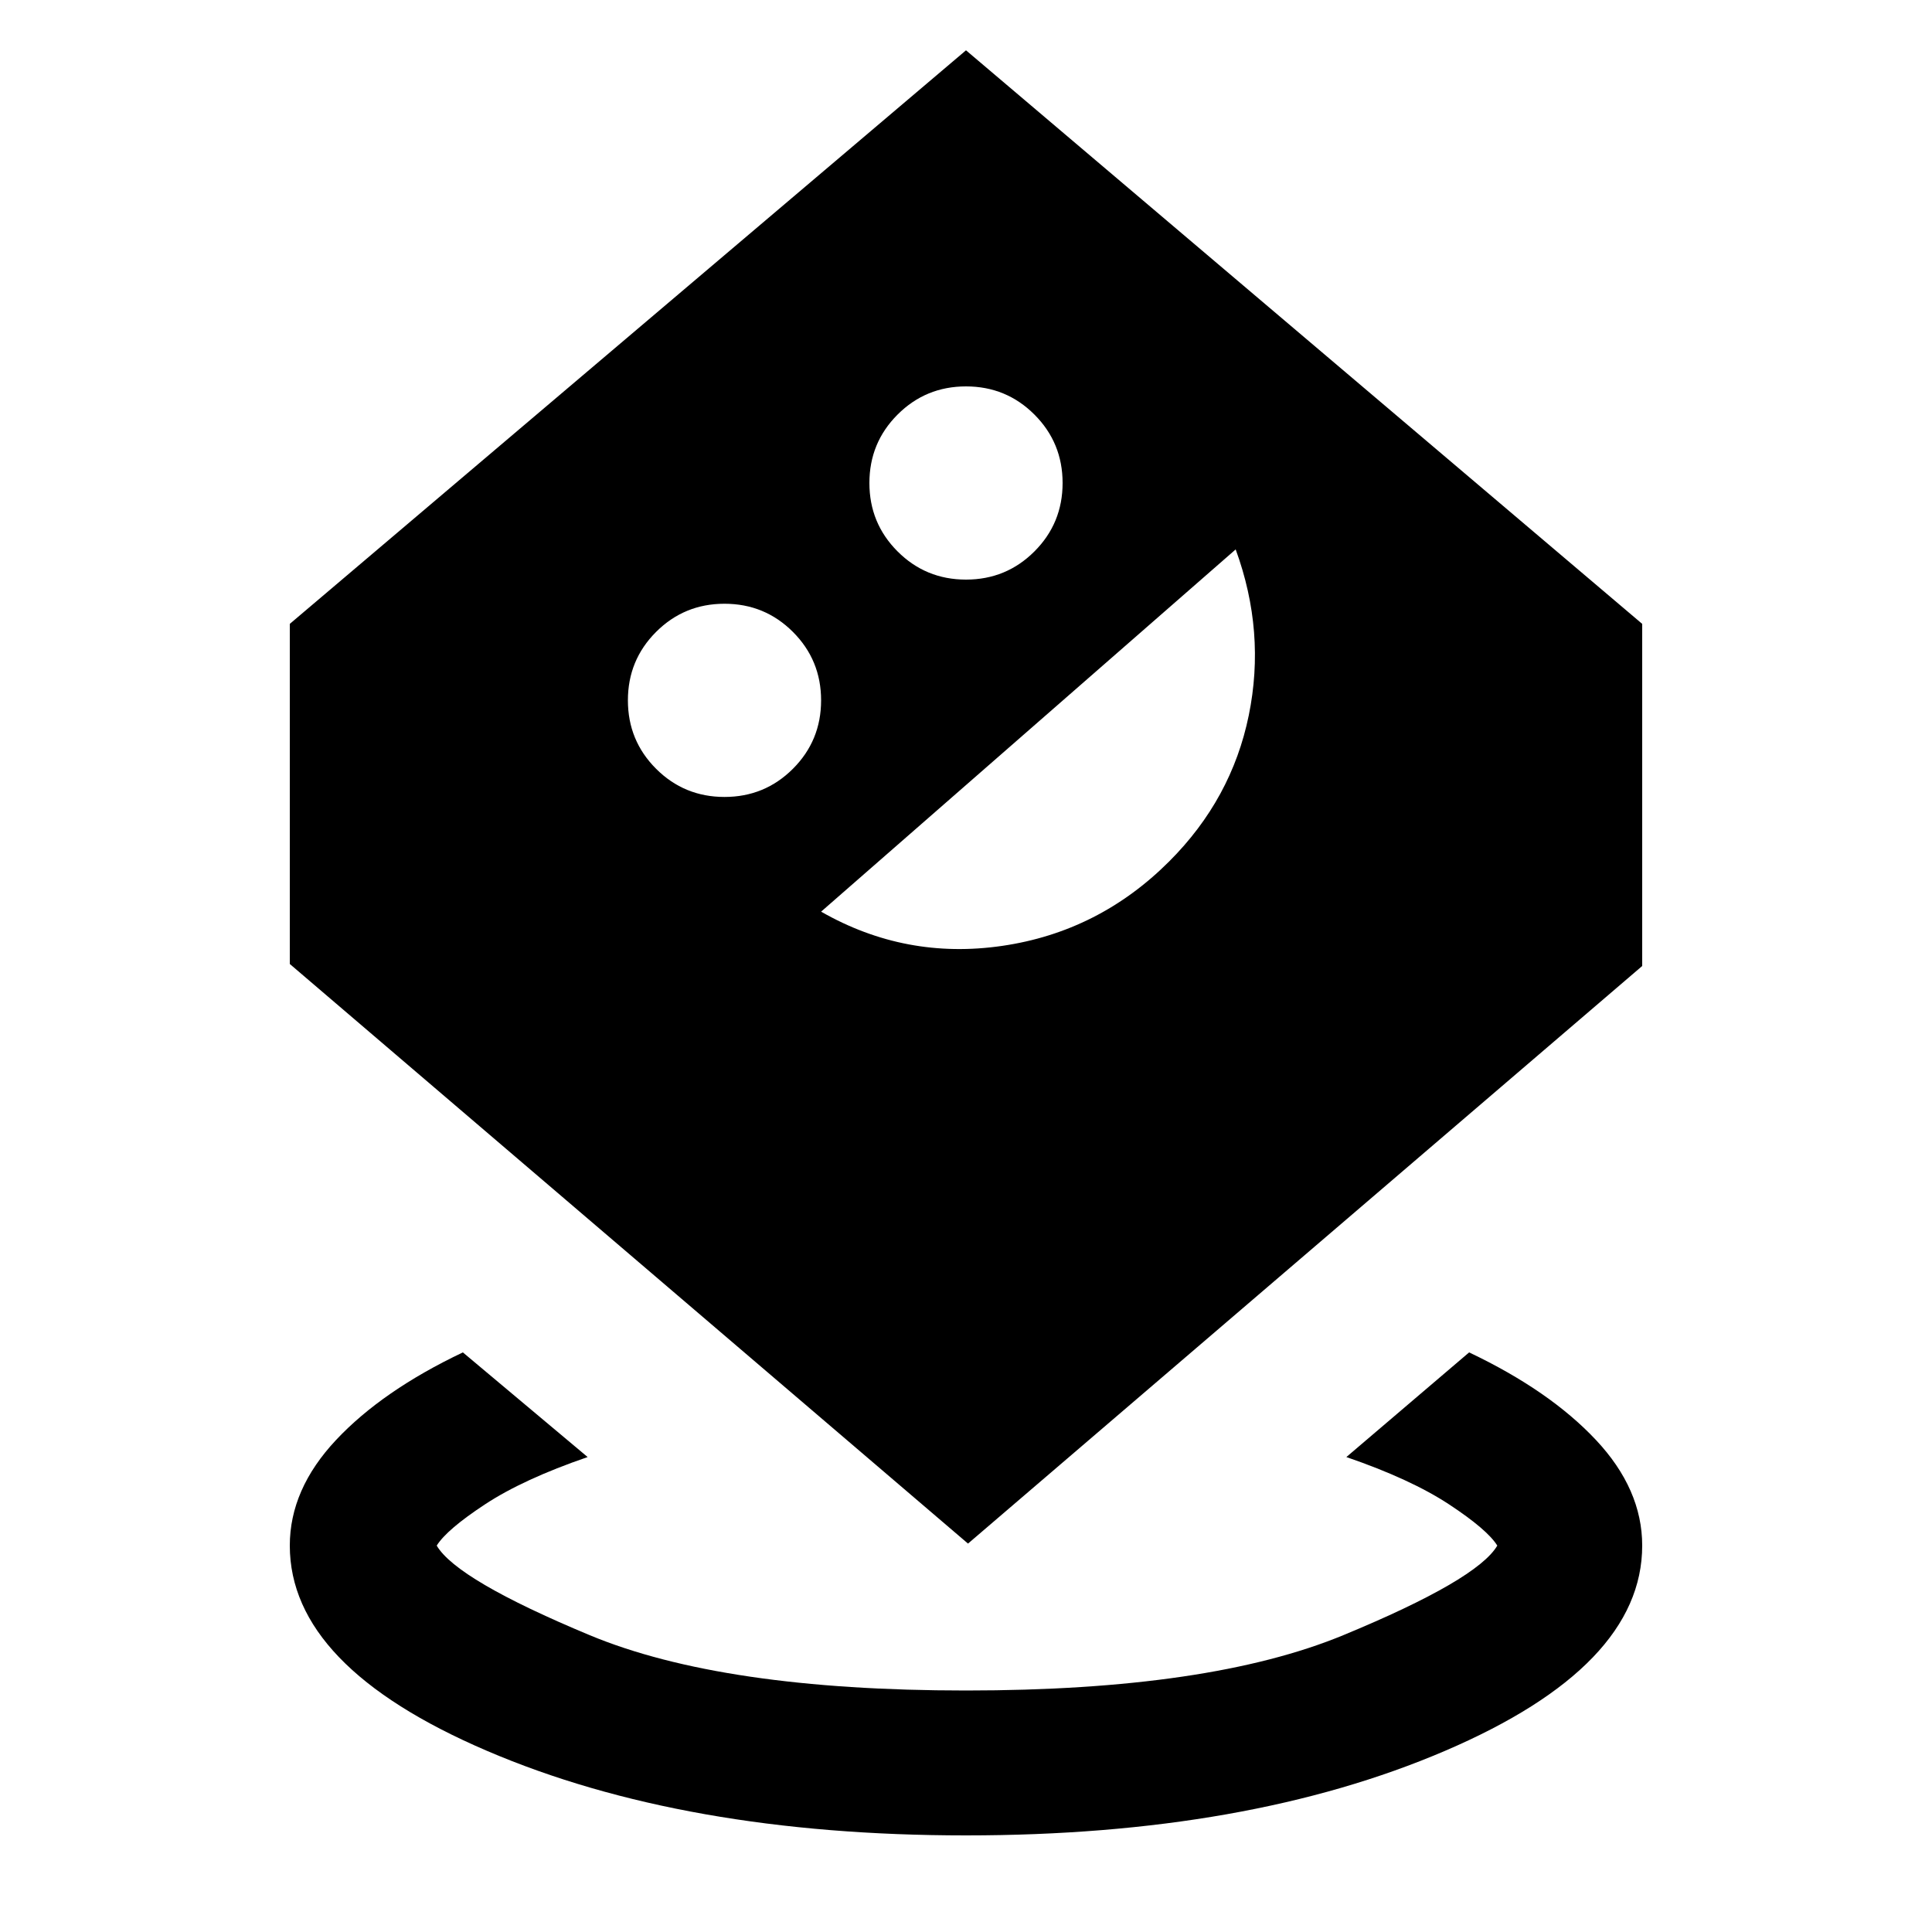 <svg xmlns="http://www.w3.org/2000/svg" height="20" viewBox="0 -960 960 960" width="20"><path d="M480-48q-140 0-238-42t-98-102q0-28 23-52.5t63-43.5l62 52q-32 11-51 23.5T217-192q10 17 76 44.5T480-120q121 0 187.5-27.5T744-192q-5-8-24-20.5T669-236l61-52q40 19 63 43.5t23 52.5q0 60-98 102T480-48Zm1-145L144-481v-169l336-285 336 285v170L481-193ZM360-564q20 0 34-14t14-34q0-20-14-34t-34-14q-20 0-34 14t-14 34q0 20 14 34t34 14Zm48 57q42 24 90 17t83-42q31-31 39.5-72.5T614-687L408-507Zm72-165q20 0 34-14t14-34q0-20-14-34t-34-14q-20 0-34 14t-14 34q0 20 14 34t34 14Z"/></svg>